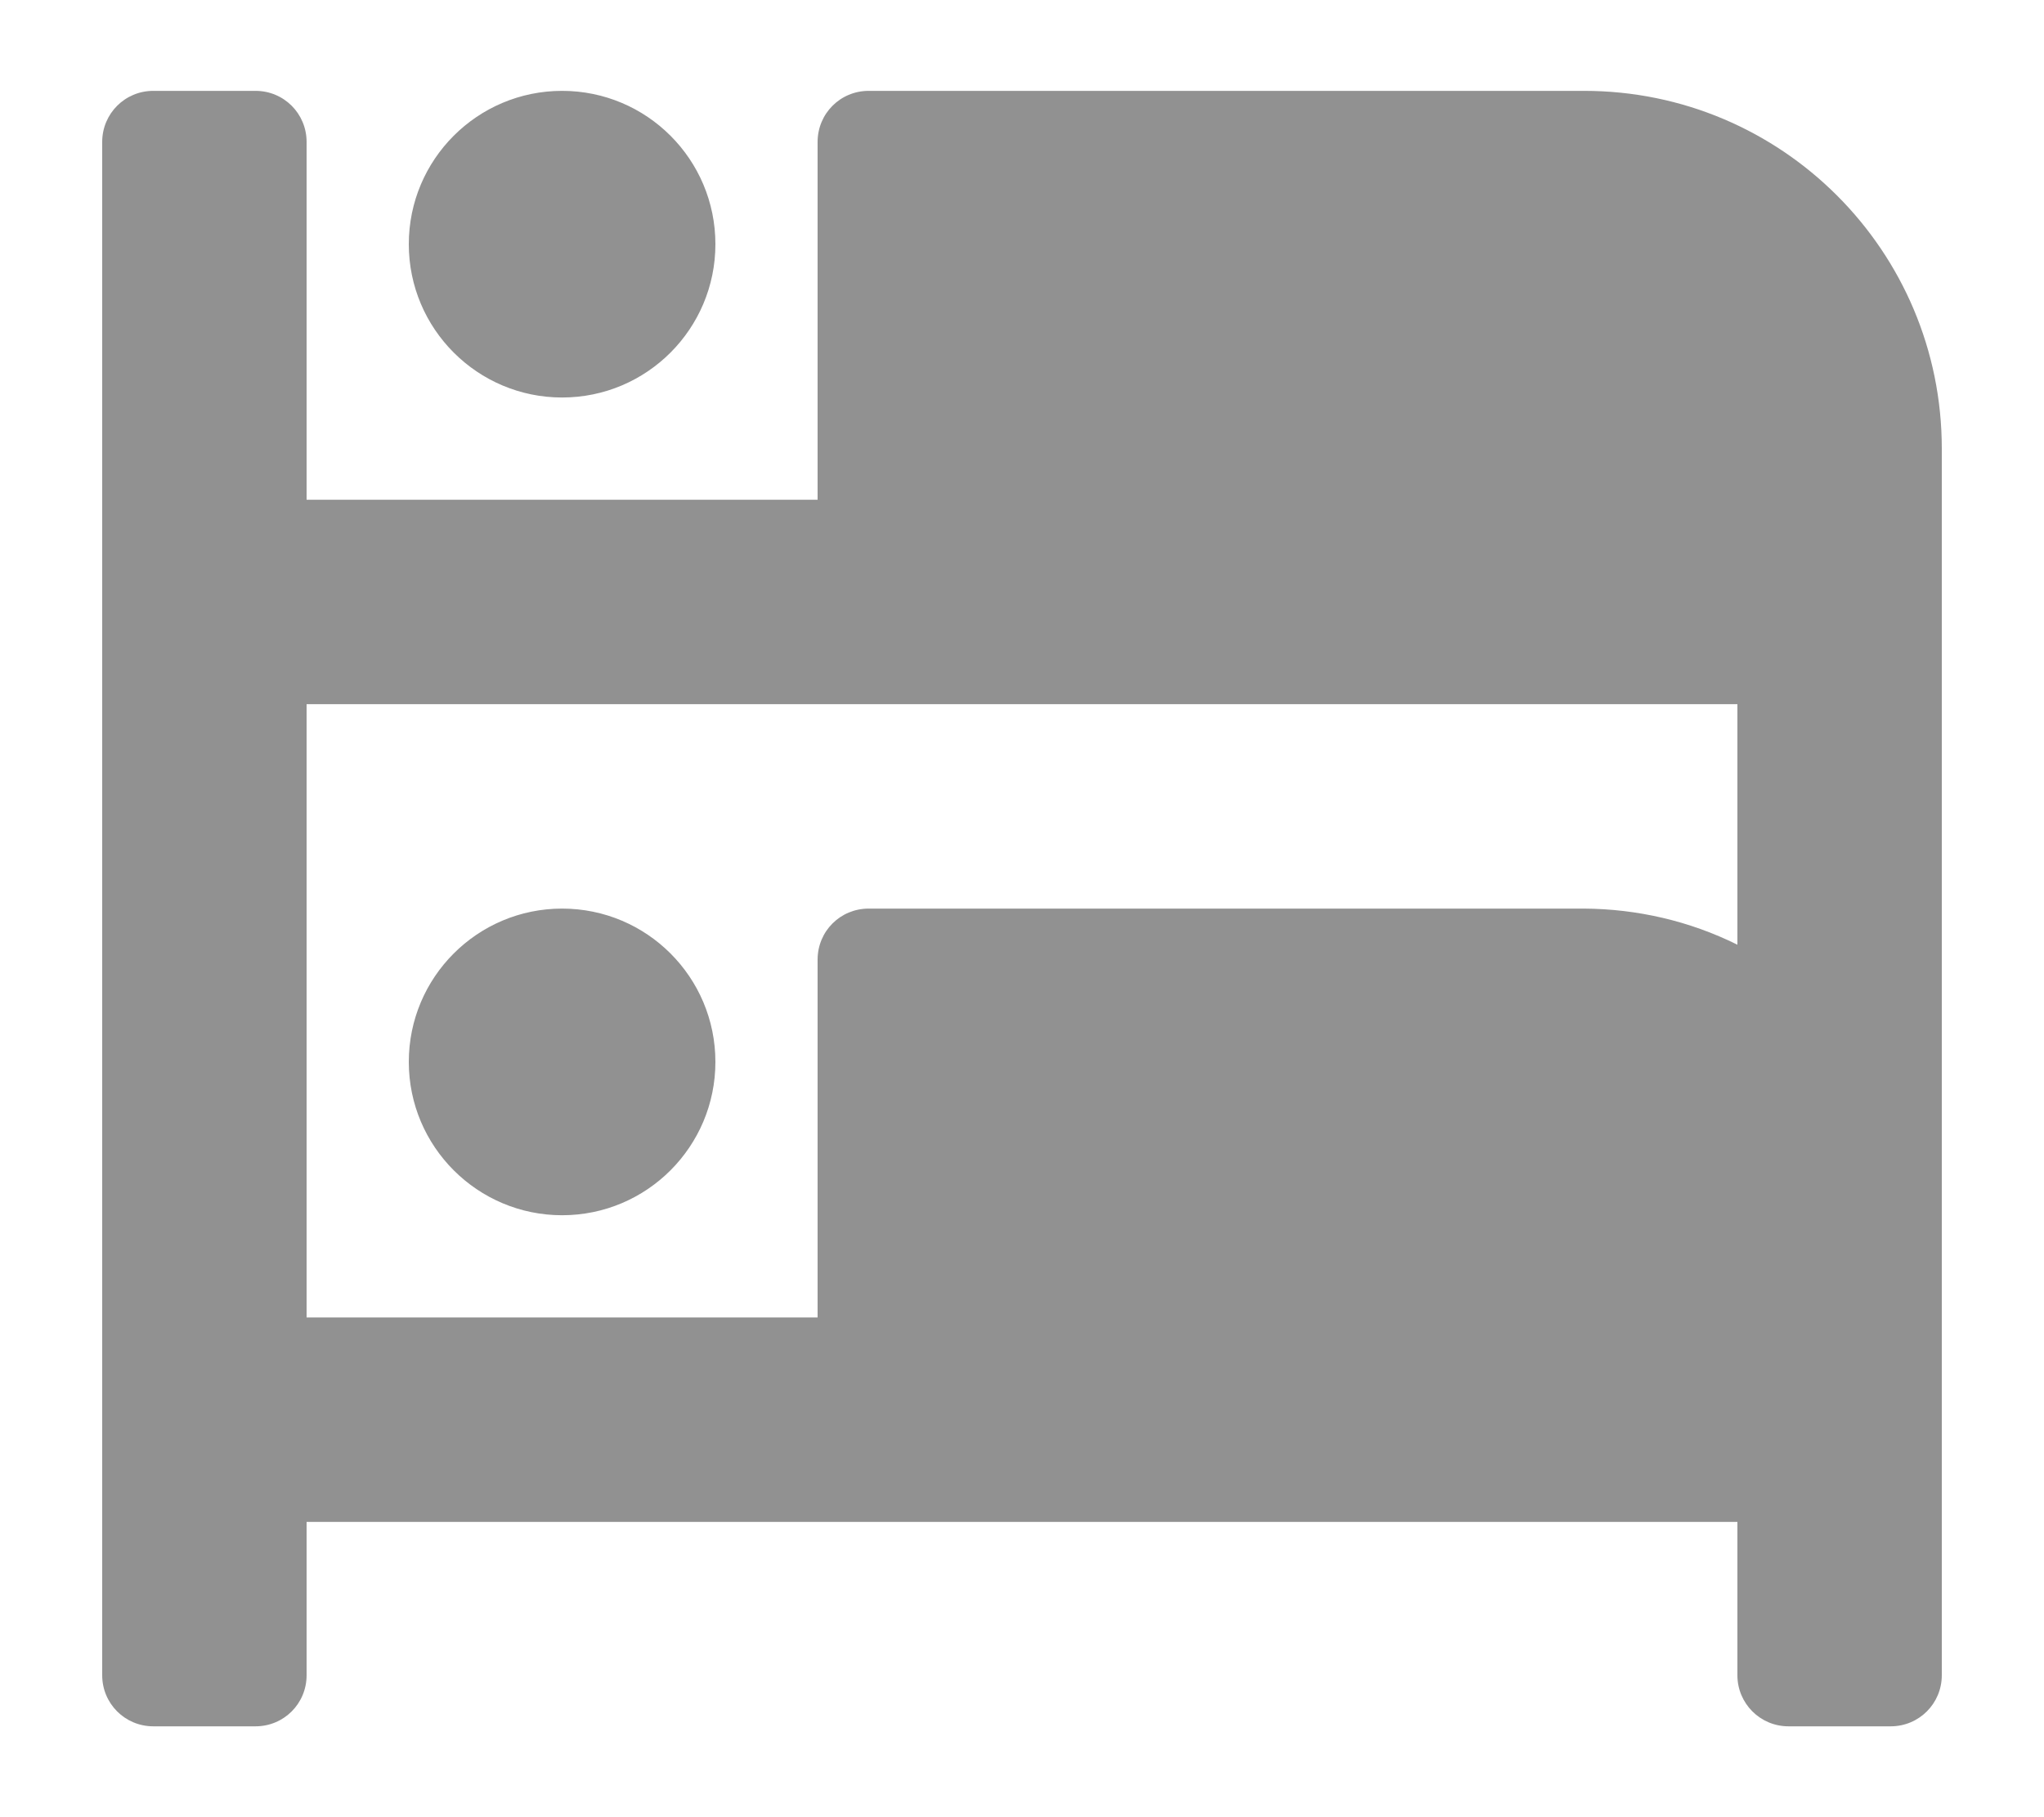 <svg width="18" height="16" viewBox="0 0 18 16" fill="none" xmlns="http://www.w3.org/2000/svg">
<path d="M13.95 0.8H7.65C7.4 0.8 7.2 1 7.2 1.25V4.4H2.7V1.25C2.7 1 2.5 0.8 2.25 0.8H1.35C1.101 0.8 0.9 1 0.9 1.25V14.75C0.9 15 1.101 15.2 1.35 15.2H2.25C2.5 15.2 2.7 15 2.7 14.75V13.4H15.3V14.75C15.3 14.999 15.501 15.2 15.75 15.2H16.65C16.9 15.2 17.1 14.999 17.1 14.75V3.95C17.1 2.209 15.691 0.8 13.95 0.8ZM15.3 8.318C14.879 8.109 14.417 8.003 13.95 8H7.65C7.4 8 7.2 8.199 7.2 8.45V11.6H2.7V6.2H15.3V8.318ZM4.95 10.7C5.696 10.7 6.3 10.095 6.3 9.35C6.3 8.604 5.696 8 4.95 8C4.205 8 3.6 8.604 3.6 9.35C3.6 10.095 4.205 10.7 4.95 10.7ZM4.95 3.5C5.696 3.5 6.3 2.895 6.3 2.15C6.3 1.404 5.696 0.8 4.95 0.8C4.205 0.8 3.6 1.404 3.6 2.15C3.6 2.895 4.205 3.5 4.95 3.5Z" fill="#919191"/>
</svg>
